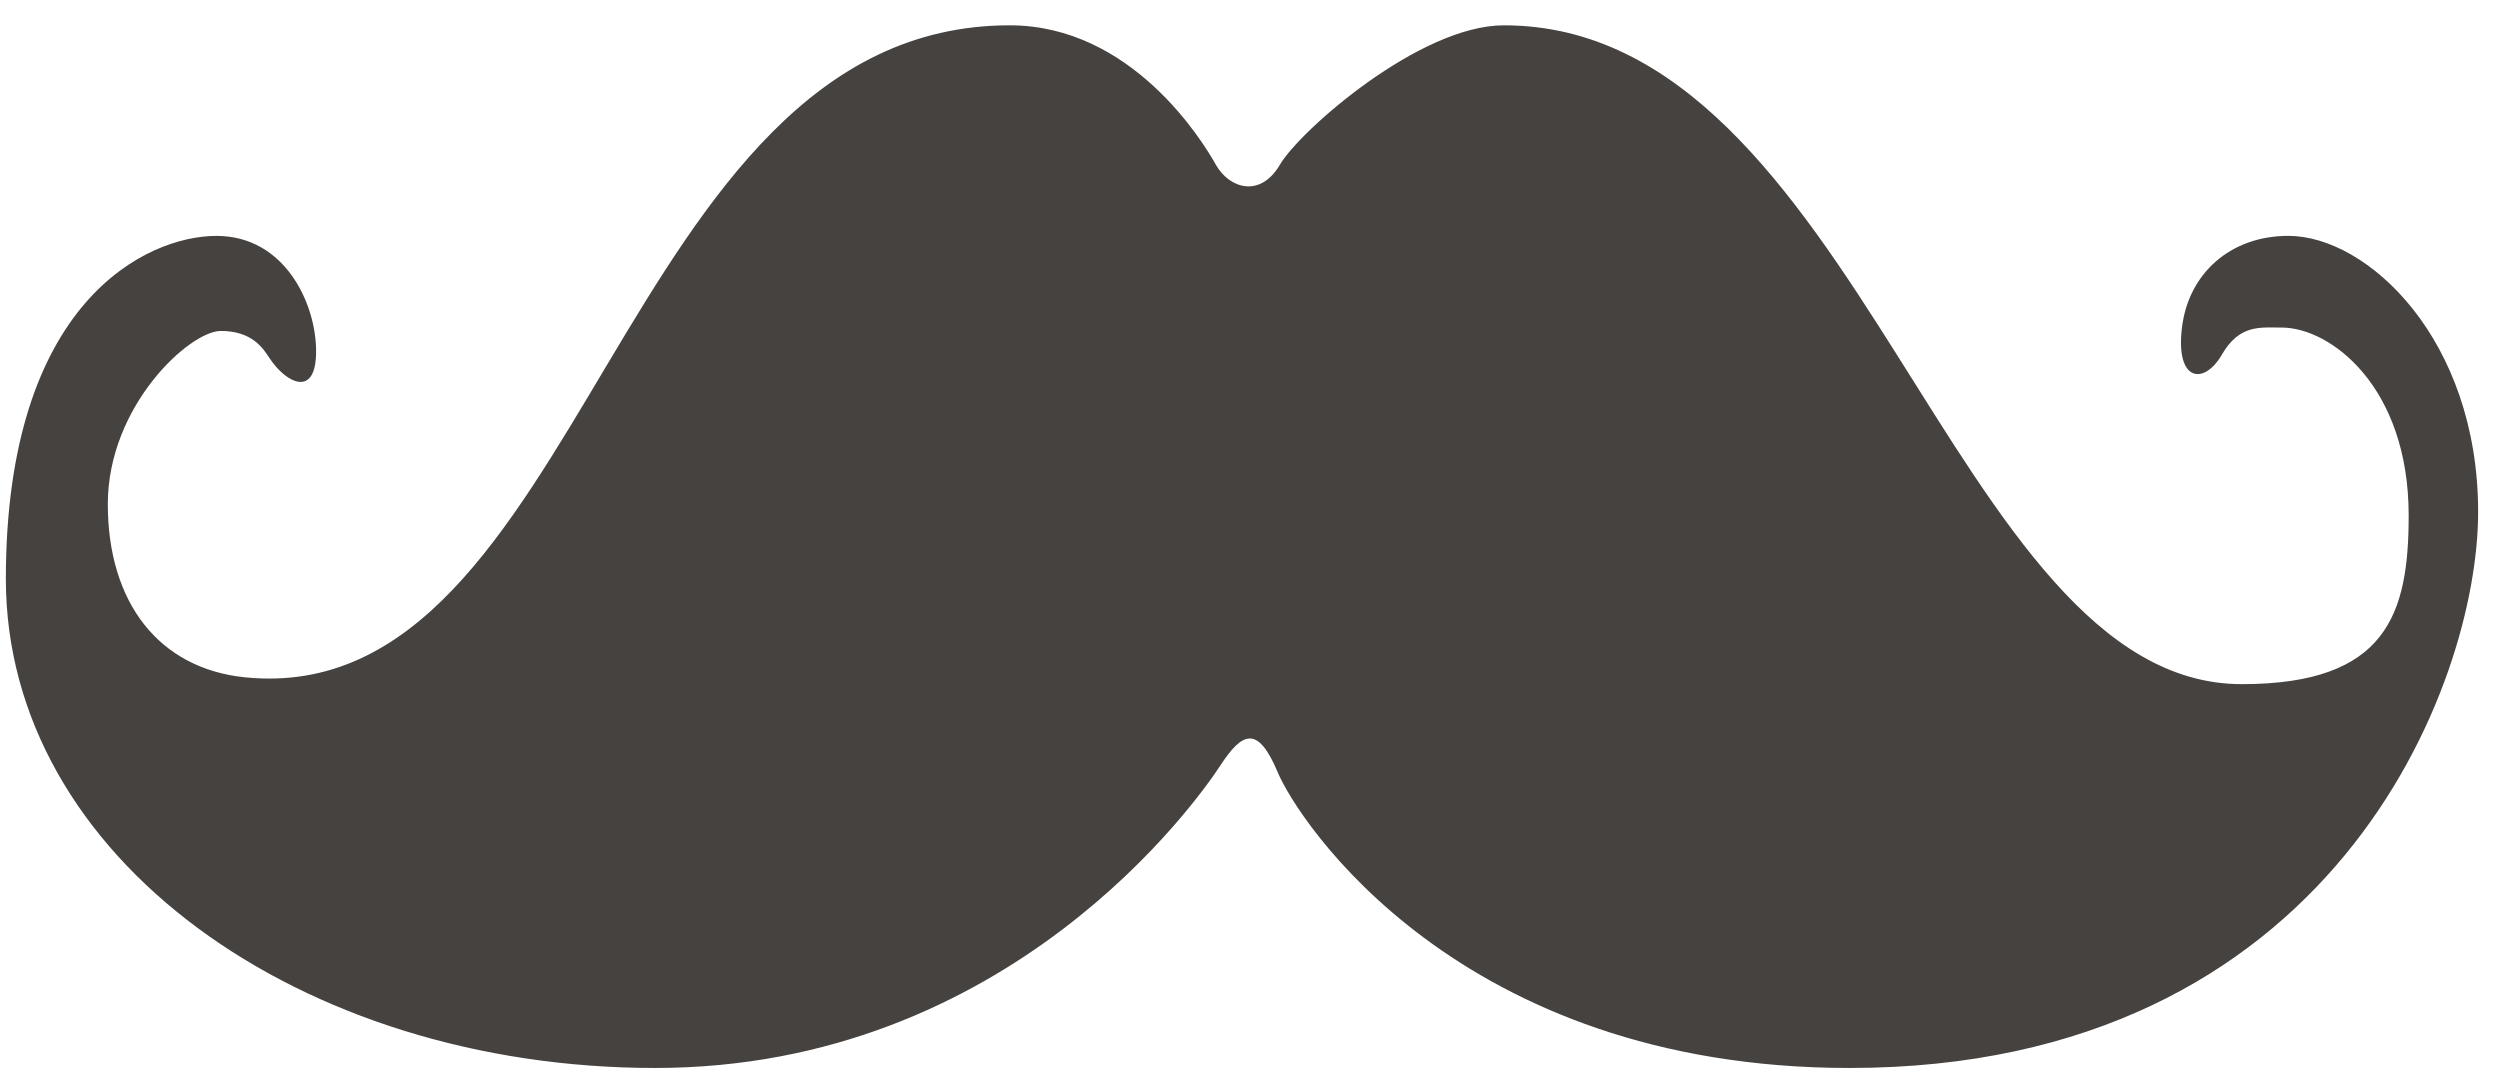 <svg width="79" height="34" viewBox="0 0 79 34" fill="none" xmlns="http://www.w3.org/2000/svg">
<path d="M31.906 0.8C35.757 0.8 37.998 4.448 38.418 5.2C38.838 5.951 39.819 6.273 40.448 5.2C41.079 4.126 44.861 0.8 47.521 0.8C58.725 0.8 61.666 21.619 70.839 21.619C75.424 21.619 76.114 19.403 76.114 16.289C76.114 12.212 73.641 10.351 72.101 10.351C71.418 10.351 70.77 10.243 70.209 11.21C69.648 12.178 68.739 12.07 68.95 10.351C69.158 8.634 70.489 7.453 72.31 7.453C74.808 7.453 78.309 10.709 78.309 16.182C78.309 21.655 73.71 33.748 58.446 33.748C46.074 33.748 41.008 25.911 40.379 24.411C39.749 22.907 39.259 23.122 38.559 24.195C37.858 25.269 31.906 33.748 20.702 33.748C9.498 33.748 0.185 27.094 0.185 18.294C0.185 9.492 4.667 7.454 6.838 7.454C9.008 7.454 9.989 9.6 9.989 11.103C9.989 12.605 9.025 12.096 8.518 11.318C8.308 10.995 7.957 10.458 6.978 10.458C5.997 10.458 3.407 12.82 3.407 15.931C3.407 19.043 5.023 21.13 7.748 21.404C18.462 22.479 19.512 0.8 31.906 0.8L31.906 0.8Z" fill="#46423F"/>
</svg>
